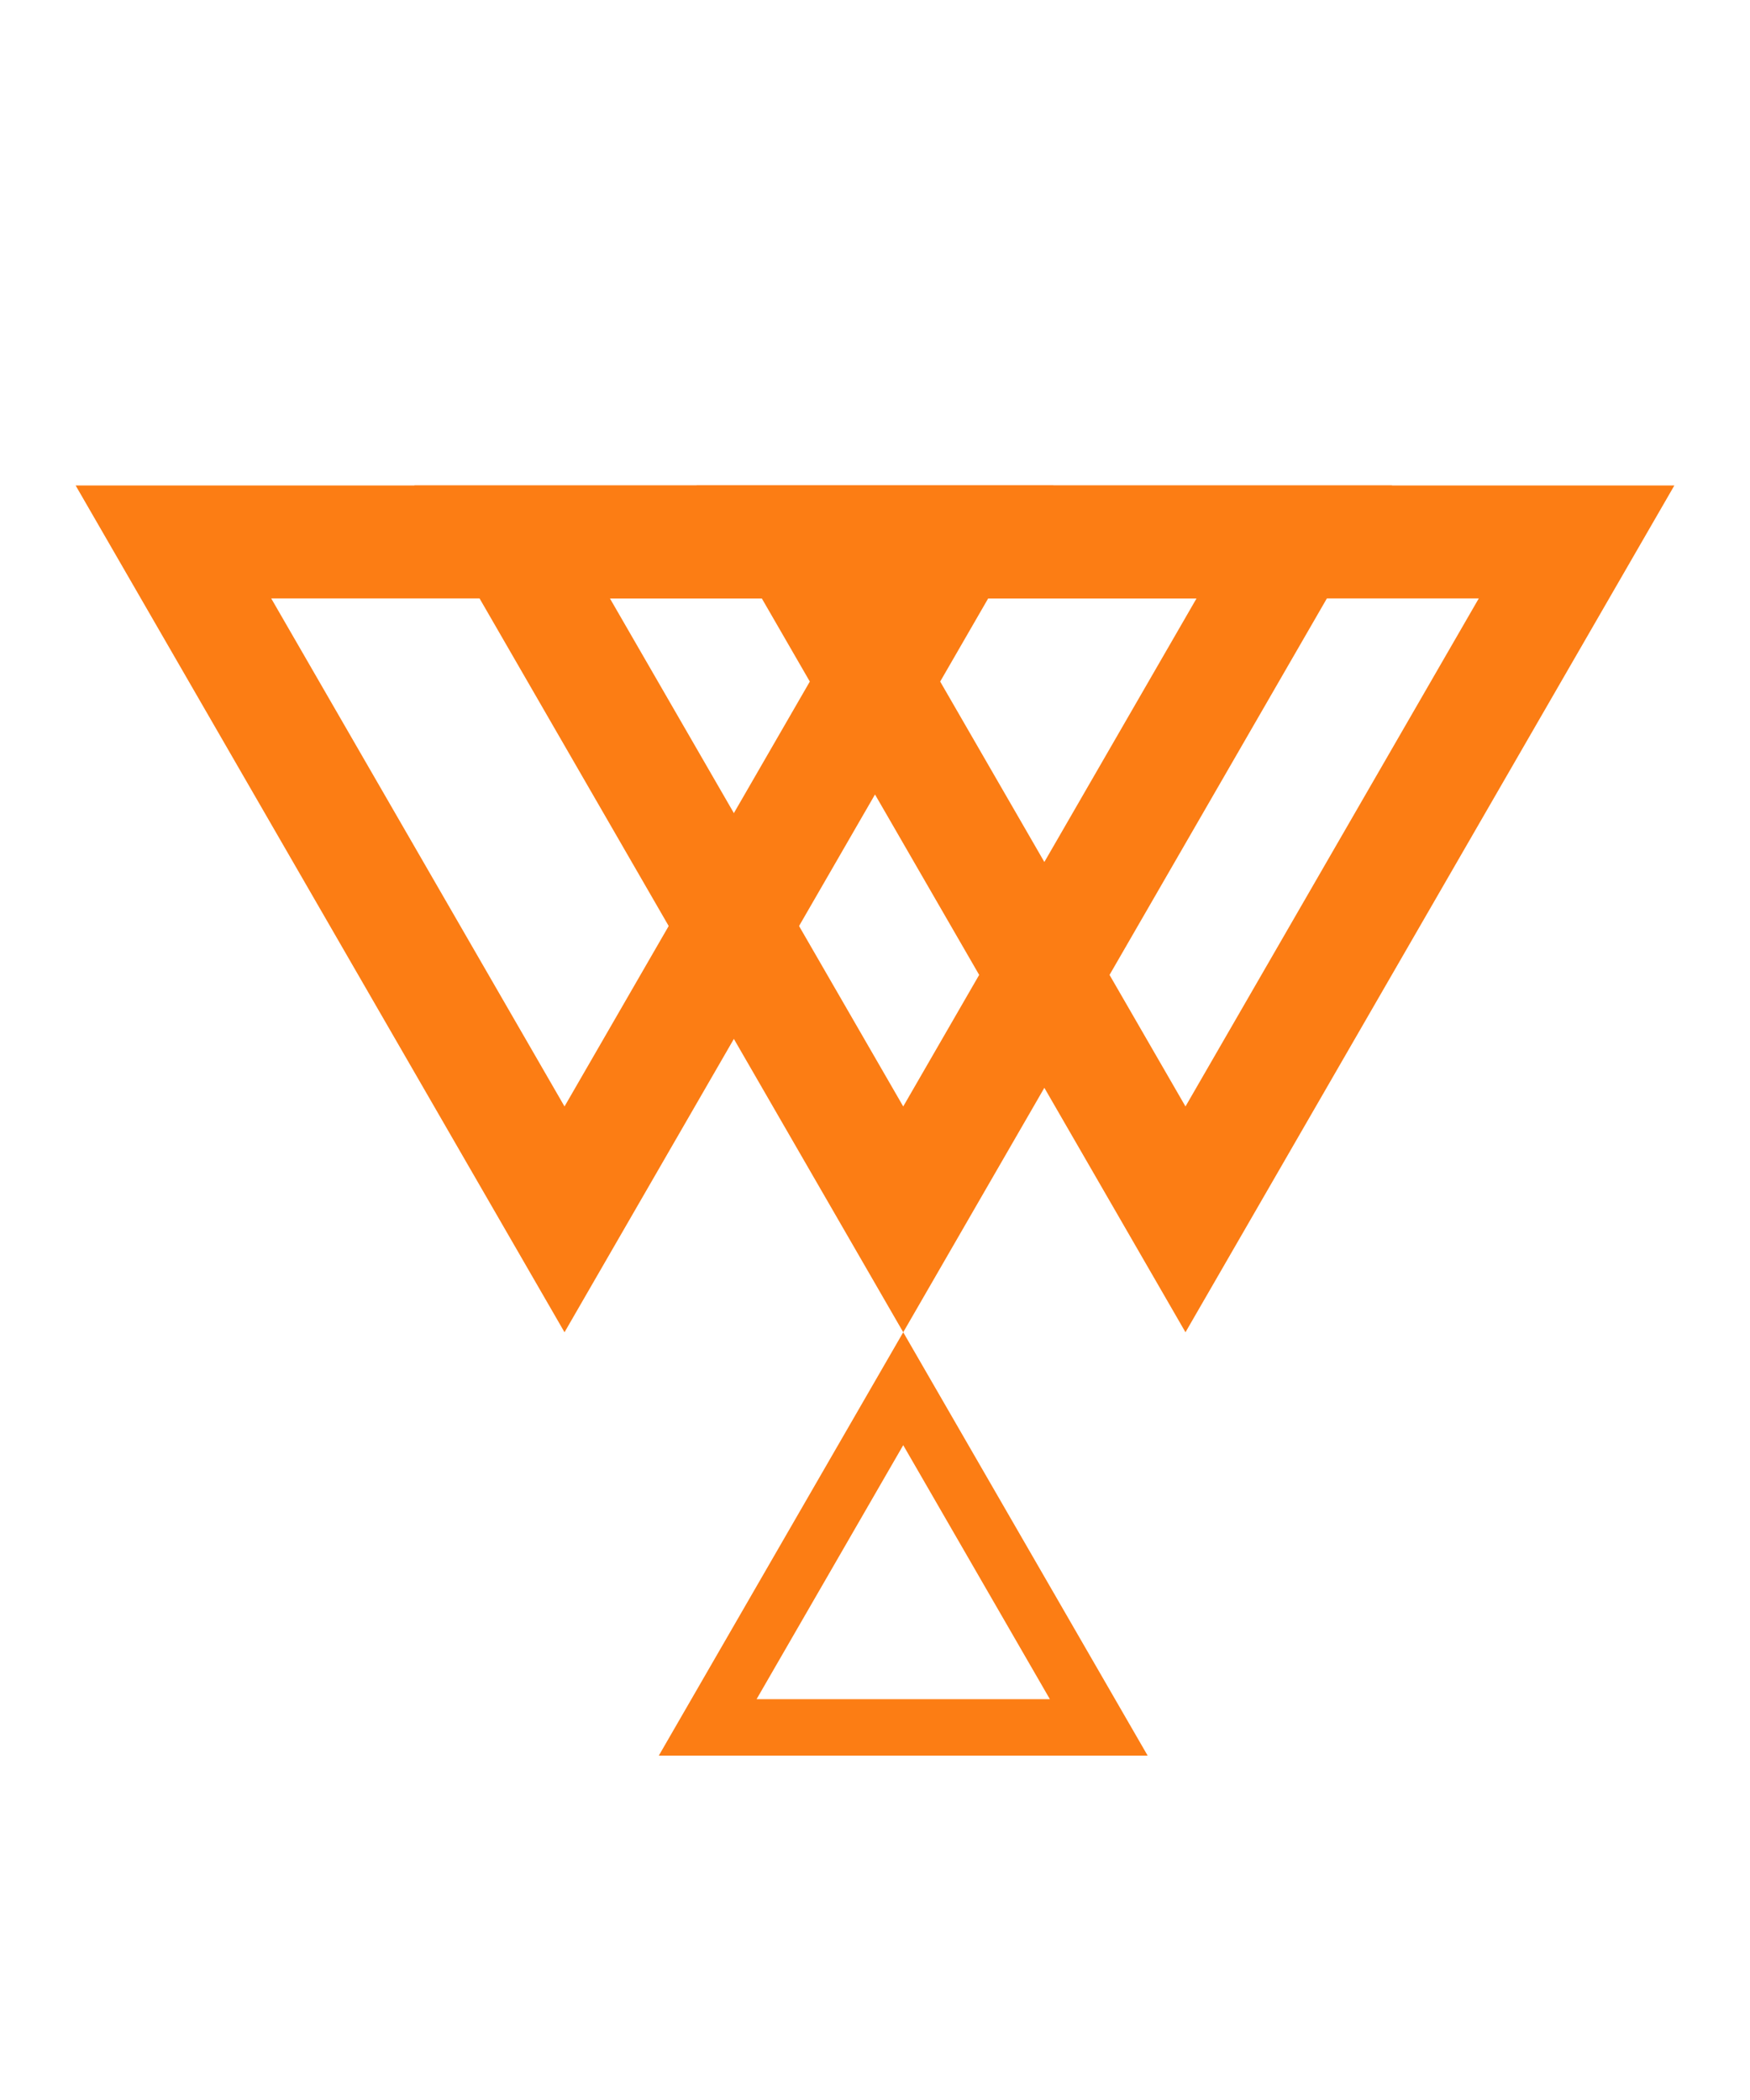 <svg width="50" height="60" viewBox="0 0 31 30" fill="none" xmlns="http://www.w3.org/2000/svg">
<path d="M16.928 6L10 18L3.072 6L16.928 6Z" stroke="#FC7D14" stroke-width="2"/>
<path d="M27.928 6L21 18L14.072 6L27.928 6Z" stroke="#FC7D14" stroke-width="2"/>
<path d="M22.928 6L16 18L9.072 6L22.928 6Z" stroke="#FC7D14" stroke-width="2"/>
<path d="M12.536 27L16 21L19.464 27H12.536Z" stroke="#FC7D14"/>
</svg>
